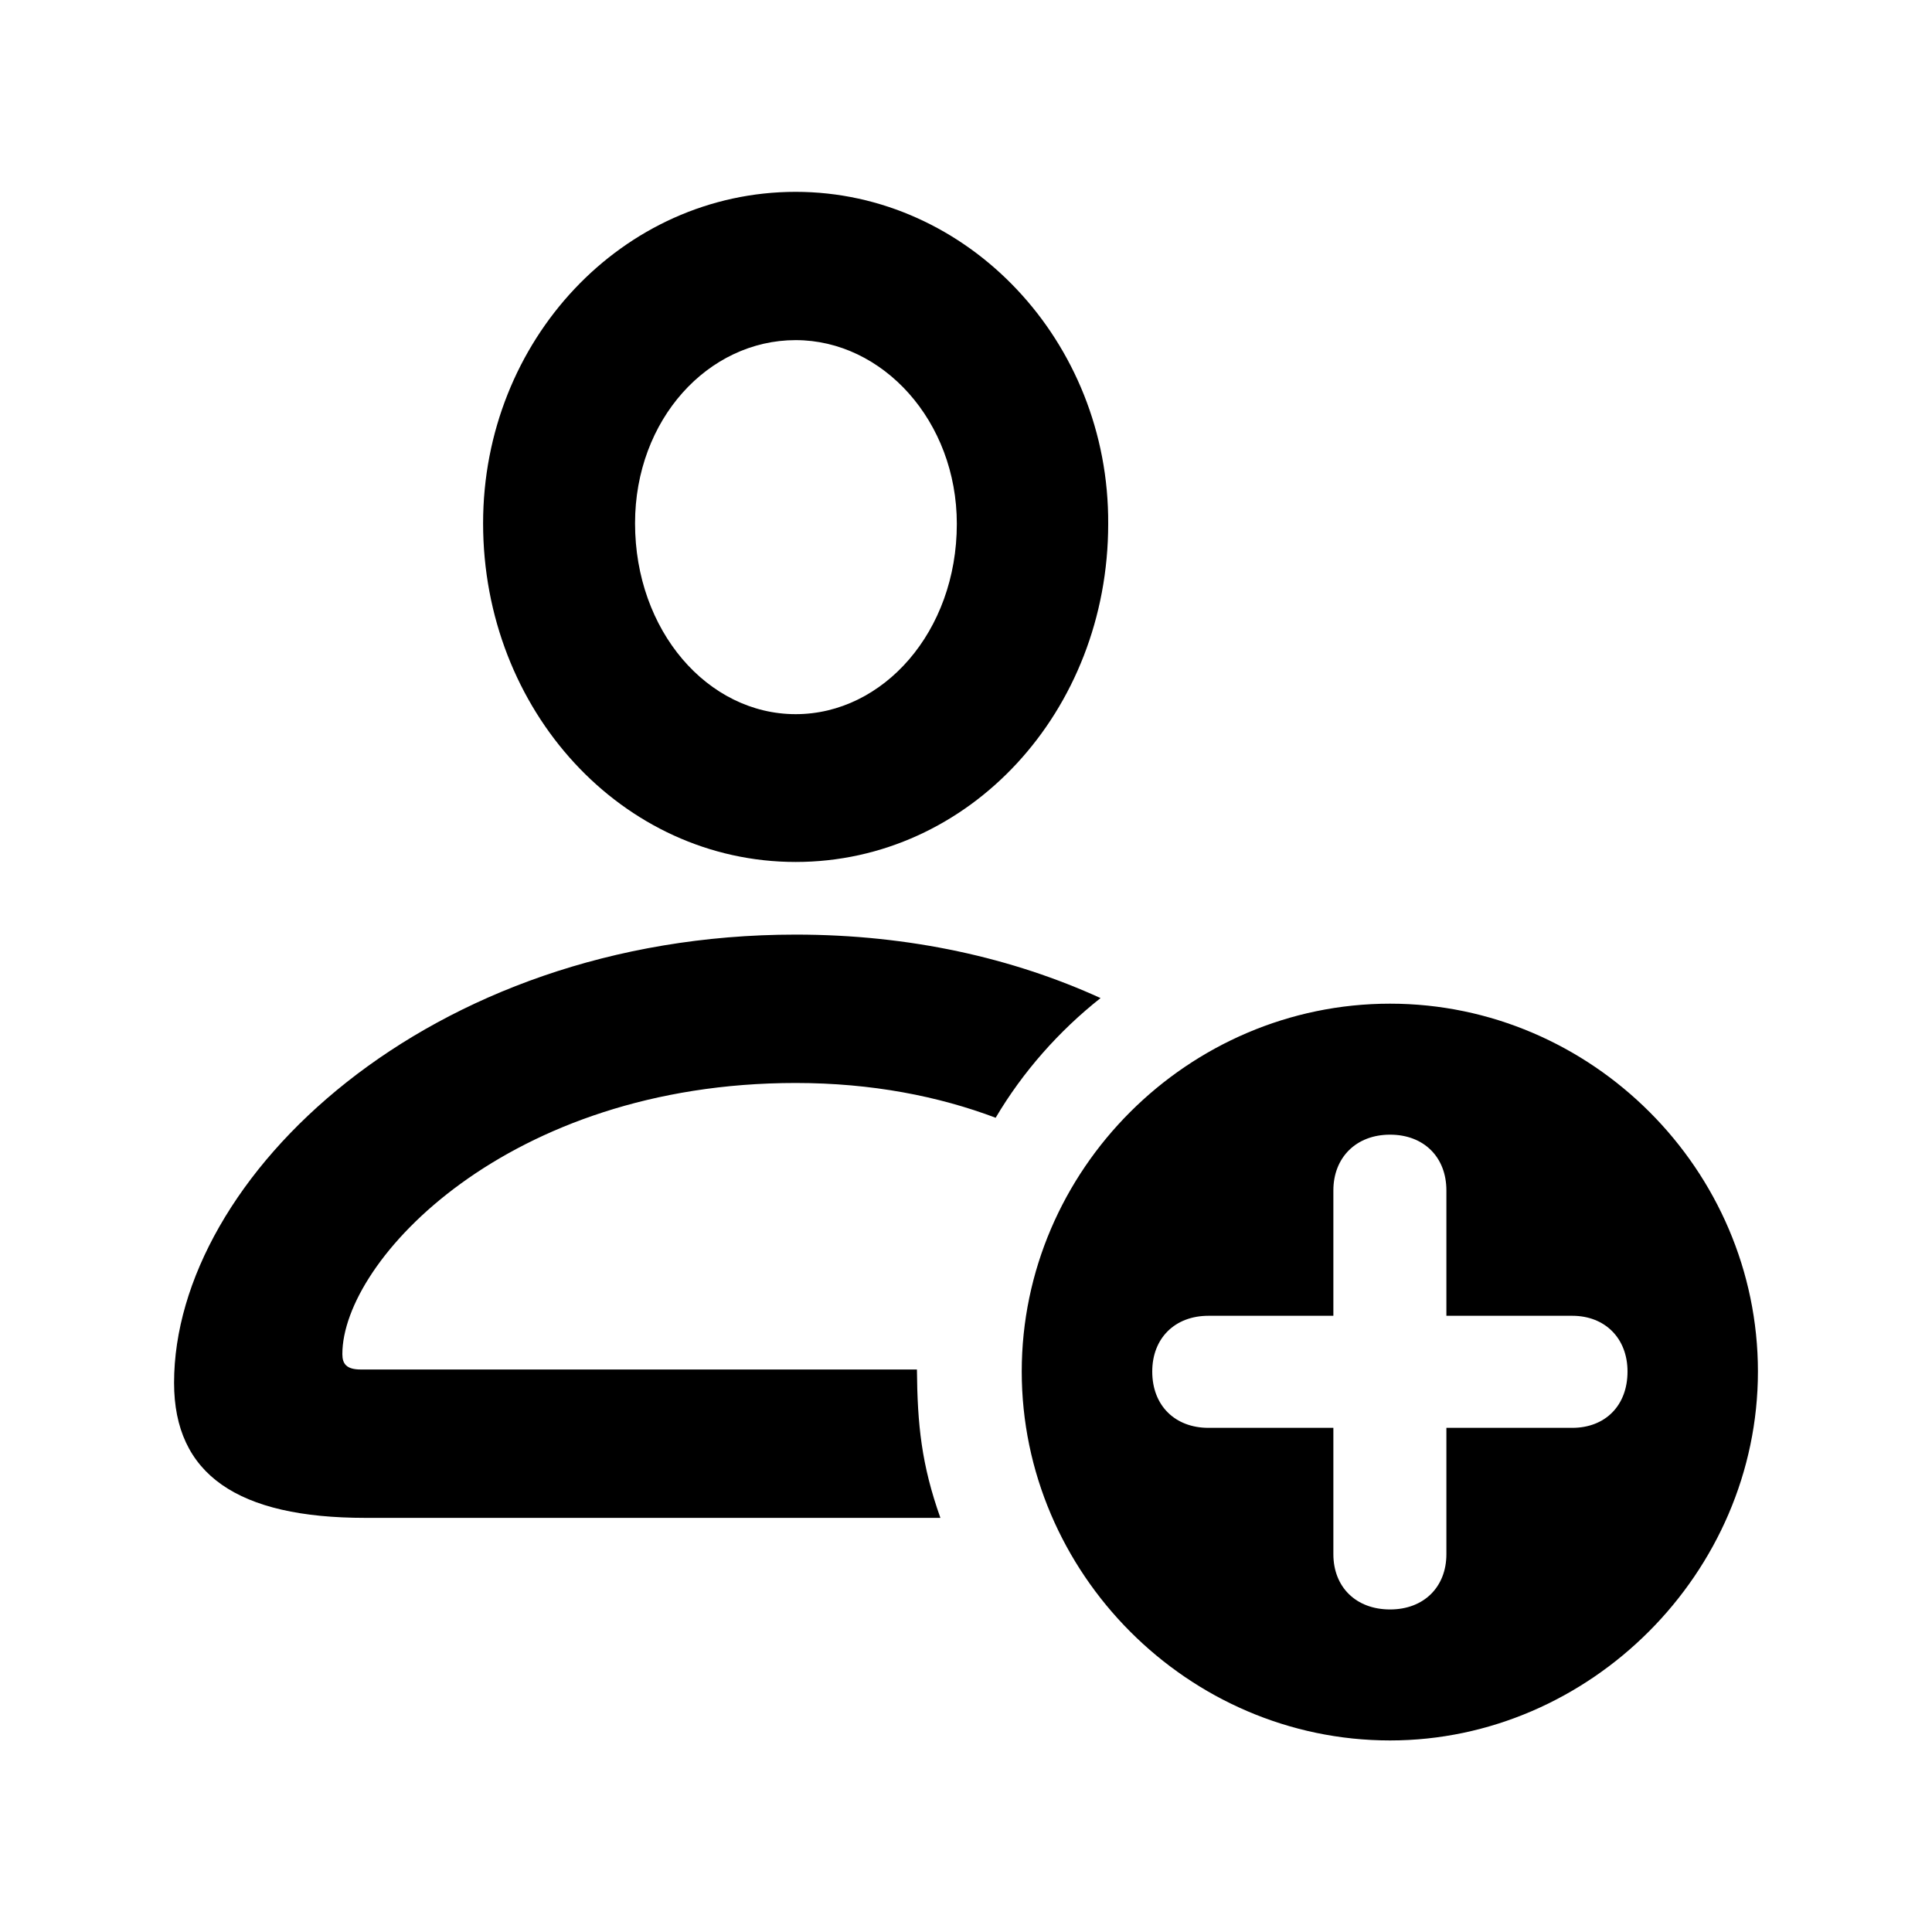 <svg width="20" height="20" viewBox="0 0 20 20" fill="currentColor" xmlns="http://www.w3.org/2000/svg">
<path d="M8.237 8.923C10.032 8.923 11.472 7.366 11.472 5.423C11.483 3.532 10.016 1.986 8.237 1.986C6.447 1.986 5.001 3.521 5.001 5.417C5.001 7.356 6.441 8.923 8.237 8.923ZM8.237 7.393C7.326 7.393 6.574 6.53 6.574 5.417C6.574 4.342 7.331 3.521 8.237 3.521C9.137 3.521 9.905 4.358 9.905 5.423C9.905 6.54 9.142 7.393 8.237 7.393ZM9.735 15.713C9.539 15.162 9.497 14.749 9.492 14.177H3.735C3.587 14.177 3.544 14.119 3.544 14.018C3.544 13.049 5.255 11.211 8.237 11.211C9.026 11.211 9.719 11.349 10.307 11.571C10.588 11.095 10.964 10.671 11.393 10.332C10.487 9.919 9.423 9.675 8.237 9.675C4.429 9.675 1.802 12.196 1.802 14.315C1.802 15.263 2.459 15.713 3.783 15.713H9.735ZM14.39 18.017C16.461 18.017 18.198 16.279 18.198 14.198C18.198 12.112 16.477 10.39 14.39 10.39C12.299 10.39 10.577 12.112 10.577 14.198C10.577 16.285 12.299 18.017 14.39 18.017ZM14.39 16.661C14.036 16.661 13.803 16.428 13.803 16.089V14.781H12.51C12.166 14.781 11.928 14.553 11.928 14.198C11.928 13.854 12.161 13.621 12.51 13.621H13.803V12.323C13.803 11.985 14.036 11.746 14.39 11.746C14.74 11.746 14.973 11.979 14.973 12.323V13.621H16.276C16.615 13.621 16.848 13.854 16.848 14.198C16.848 14.553 16.615 14.781 16.276 14.781H14.973V16.089C14.973 16.428 14.74 16.661 14.39 16.661Z" fill="currentColor"/>
</svg>
